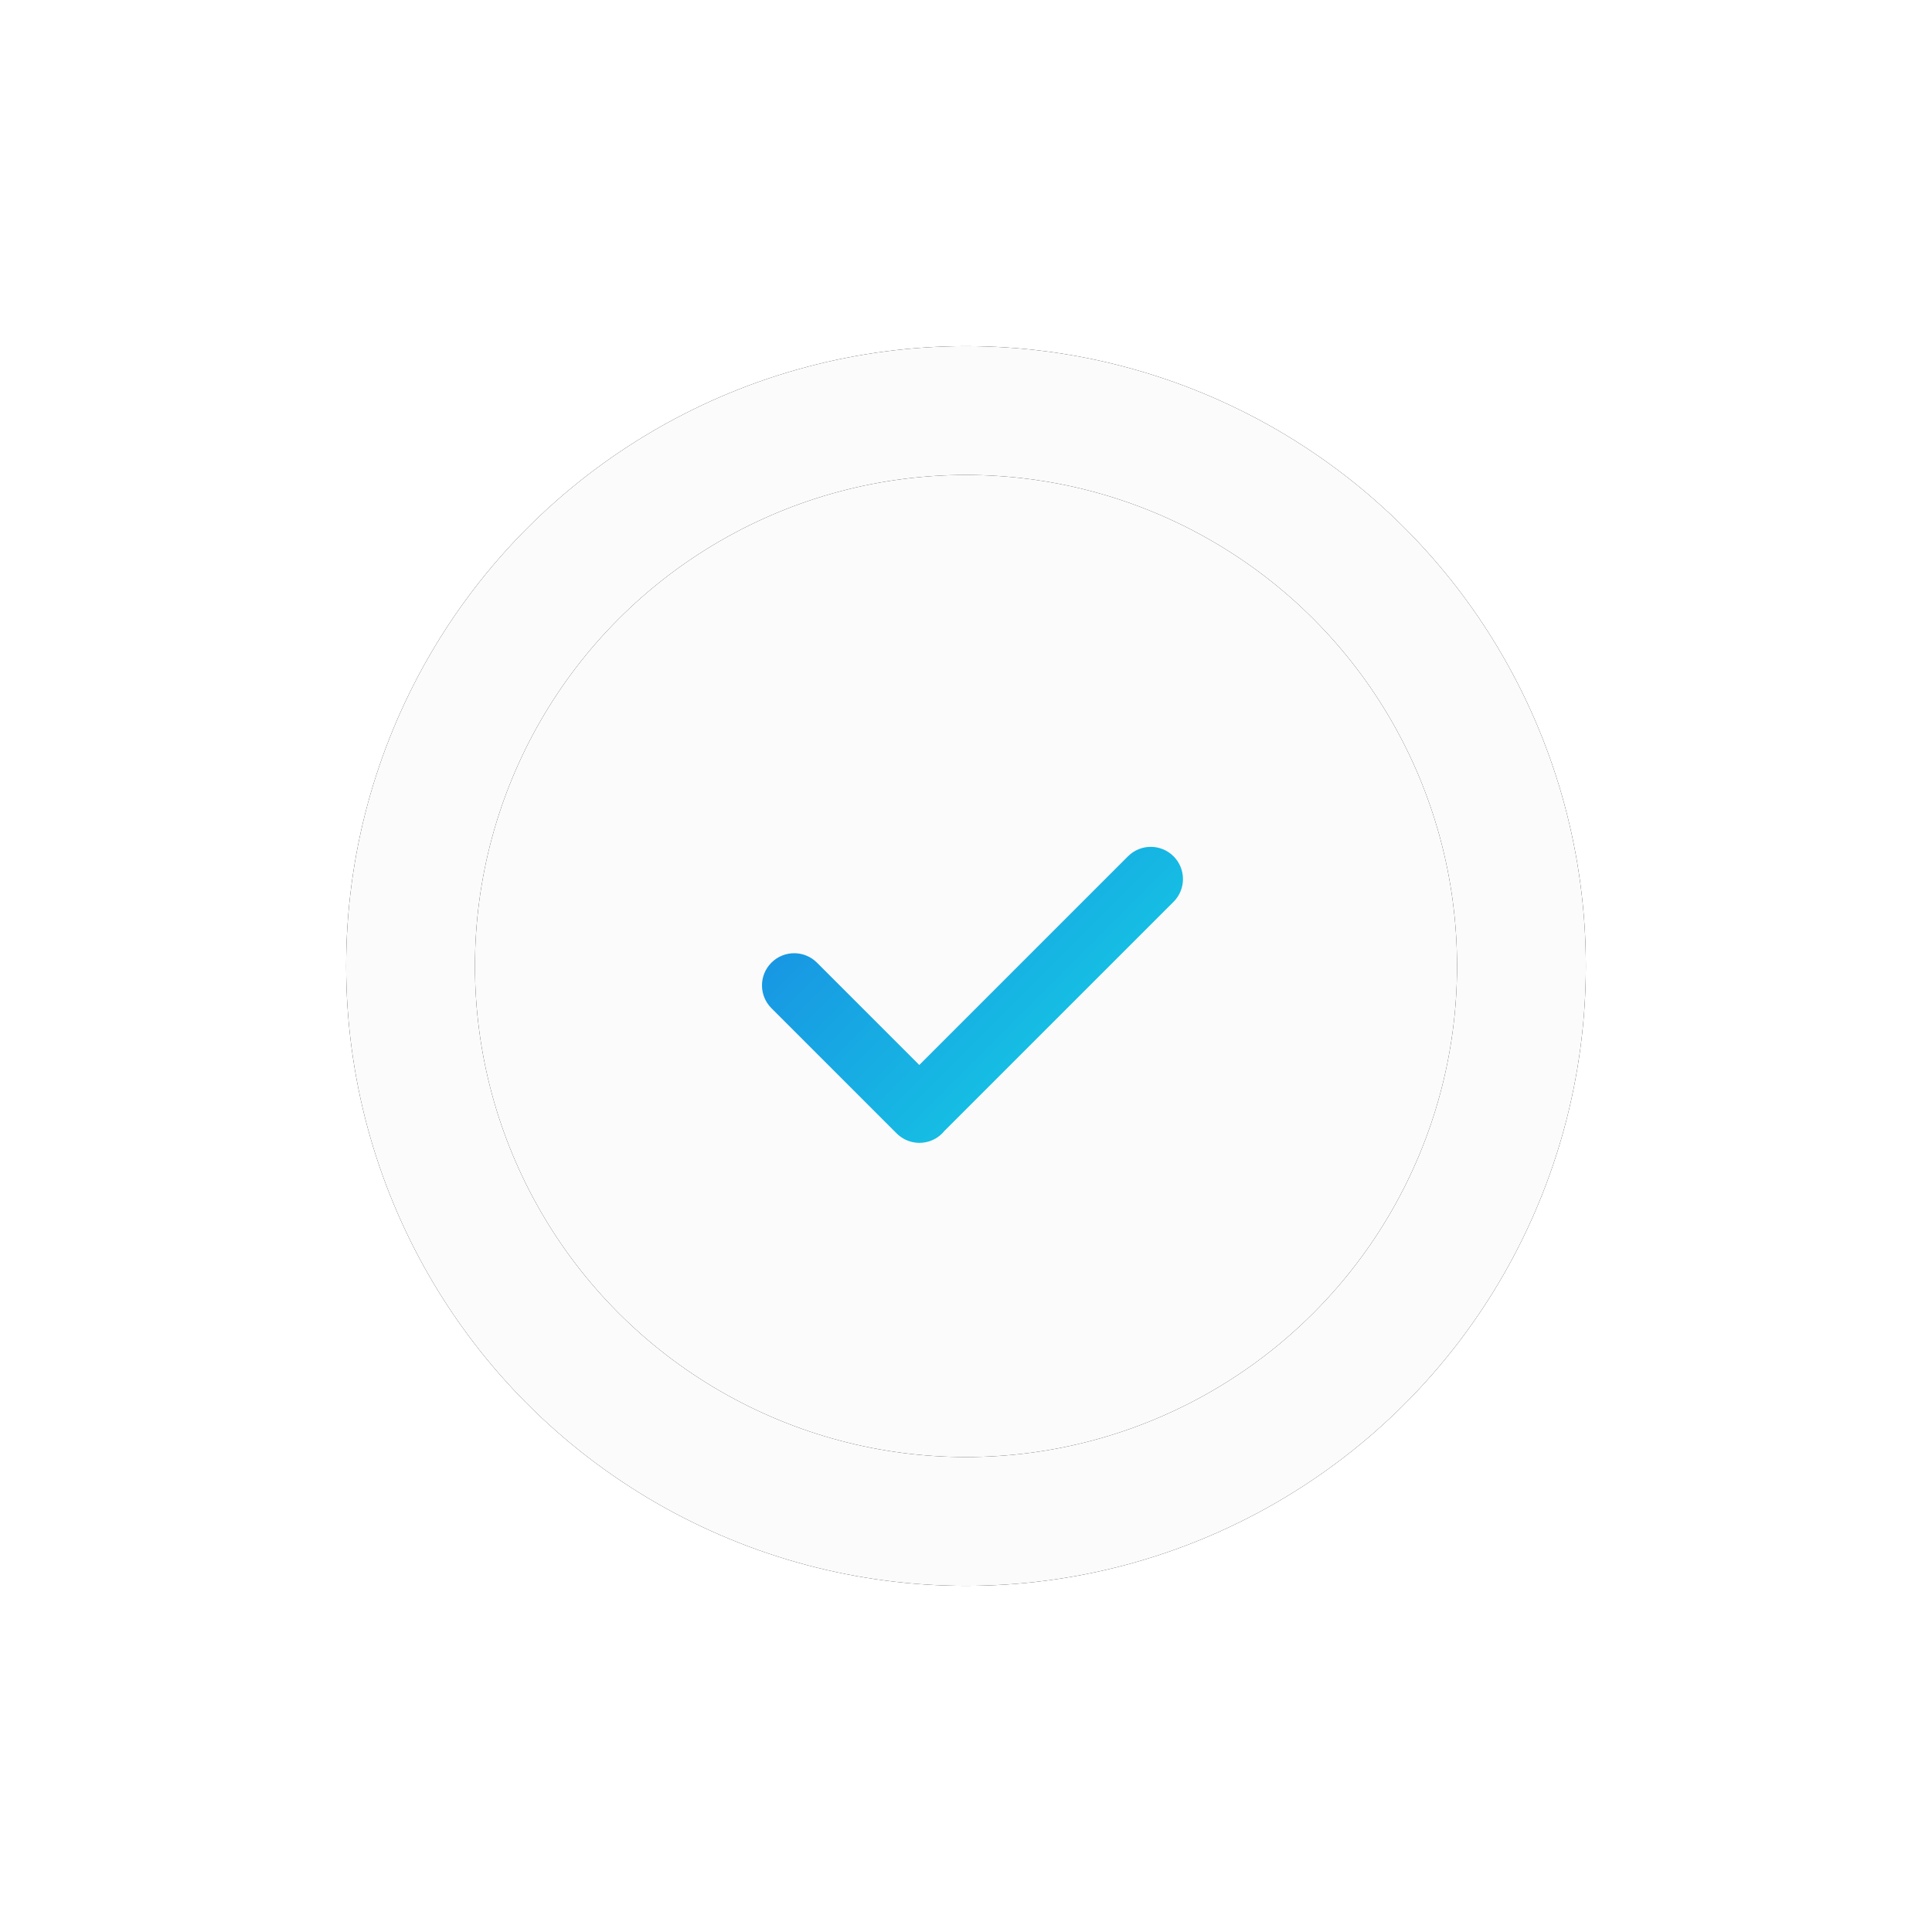 <svg xmlns="http://www.w3.org/2000/svg" xmlns:xlink="http://www.w3.org/1999/xlink" width="240" height="240" viewBox="0 0 240 240">
    <defs>
        <filter id="te1l9zhkia" width="162.3%" height="162.3%" x="-31.2%" y="-31.2%" filterUnits="objectBoundingBox">
            <feOffset in="SourceAlpha" result="shadowOffsetOuter1"/>
            <feGaussianBlur in="shadowOffsetOuter1" result="shadowBlurOuter1" stdDeviation="16"/>
            <feColorMatrix in="shadowBlurOuter1" values="0 0 0 0 0.382 0 0 0 0 0.405 0 0 0 0 0.667 0 0 0 0.12 0"/>
        </filter>
        <filter id="m0a819u7wc" width="122.1%" height="122.1%" x="-11.1%" y="-11.1%" filterUnits="objectBoundingBox">
            <feOffset in="SourceAlpha" result="shadowOffsetOuter1"/>
            <feGaussianBlur in="shadowOffsetOuter1" result="shadowBlurOuter1" stdDeviation="4.5"/>
            <feColorMatrix in="shadowBlurOuter1" values="0 0 0 0 0.382 0 0 0 0 0.405 0 0 0 0 0.667 0 0 0 0.07 0"/>
        </filter>
        <circle id="w3wzic8t8b" cx="77" cy="77" r="77"/>
        <circle id="1gjvb0xavd" cx="77" cy="77" r="61"/>
        <linearGradient id="z0xyn6x42e" x1="50%" x2="50%" y1="0%" y2="100%">
            <stop offset="0%" stop-color="#1897E3"/>
            <stop offset="100%" stop-color="#16BDE3"/>
        </linearGradient>
    </defs>
    <g fill="none" fill-rule="evenodd">
        <g>
            <g>
                <g>
                    <g transform="translate(-60 -72) translate(60 72) translate(43 43)">
                        <use fill="#000" filter="url(#te1l9zhkia)" xlink:href="#w3wzic8t8b"/>
                        <use fill="#FBFBFB" xlink:href="#w3wzic8t8b"/>
                    </g>
                    <g transform="translate(-60 -72) translate(60 72) translate(43 43)">
                        <use fill="#000" filter="url(#m0a819u7wc)" xlink:href="#1gjvb0xavd"/>
                        <use fill="#FBFBFB" xlink:href="#1gjvb0xavd"/>
                    </g>
                </g>
                <path fill="url(#z0xyn6x42e)" fill-rule="nonzero" d="M100.48 100.813c2.209 0 4 1.79 4 4v17.979h36.665c2.21 0 4 1.791 4 4 0 2.21-1.79 4-4 4h-40c-.07 0-.142-.002-.212-.005-.148.017-.3.026-.453.026-2.21 0-4-1.791-4-4v-22c0-2.21 1.79-4 4-4z" transform="translate(-60 -72) translate(60 72) rotate(-45 120.813 115.813)"/>
            </g>
        </g>
    </g>
</svg>
